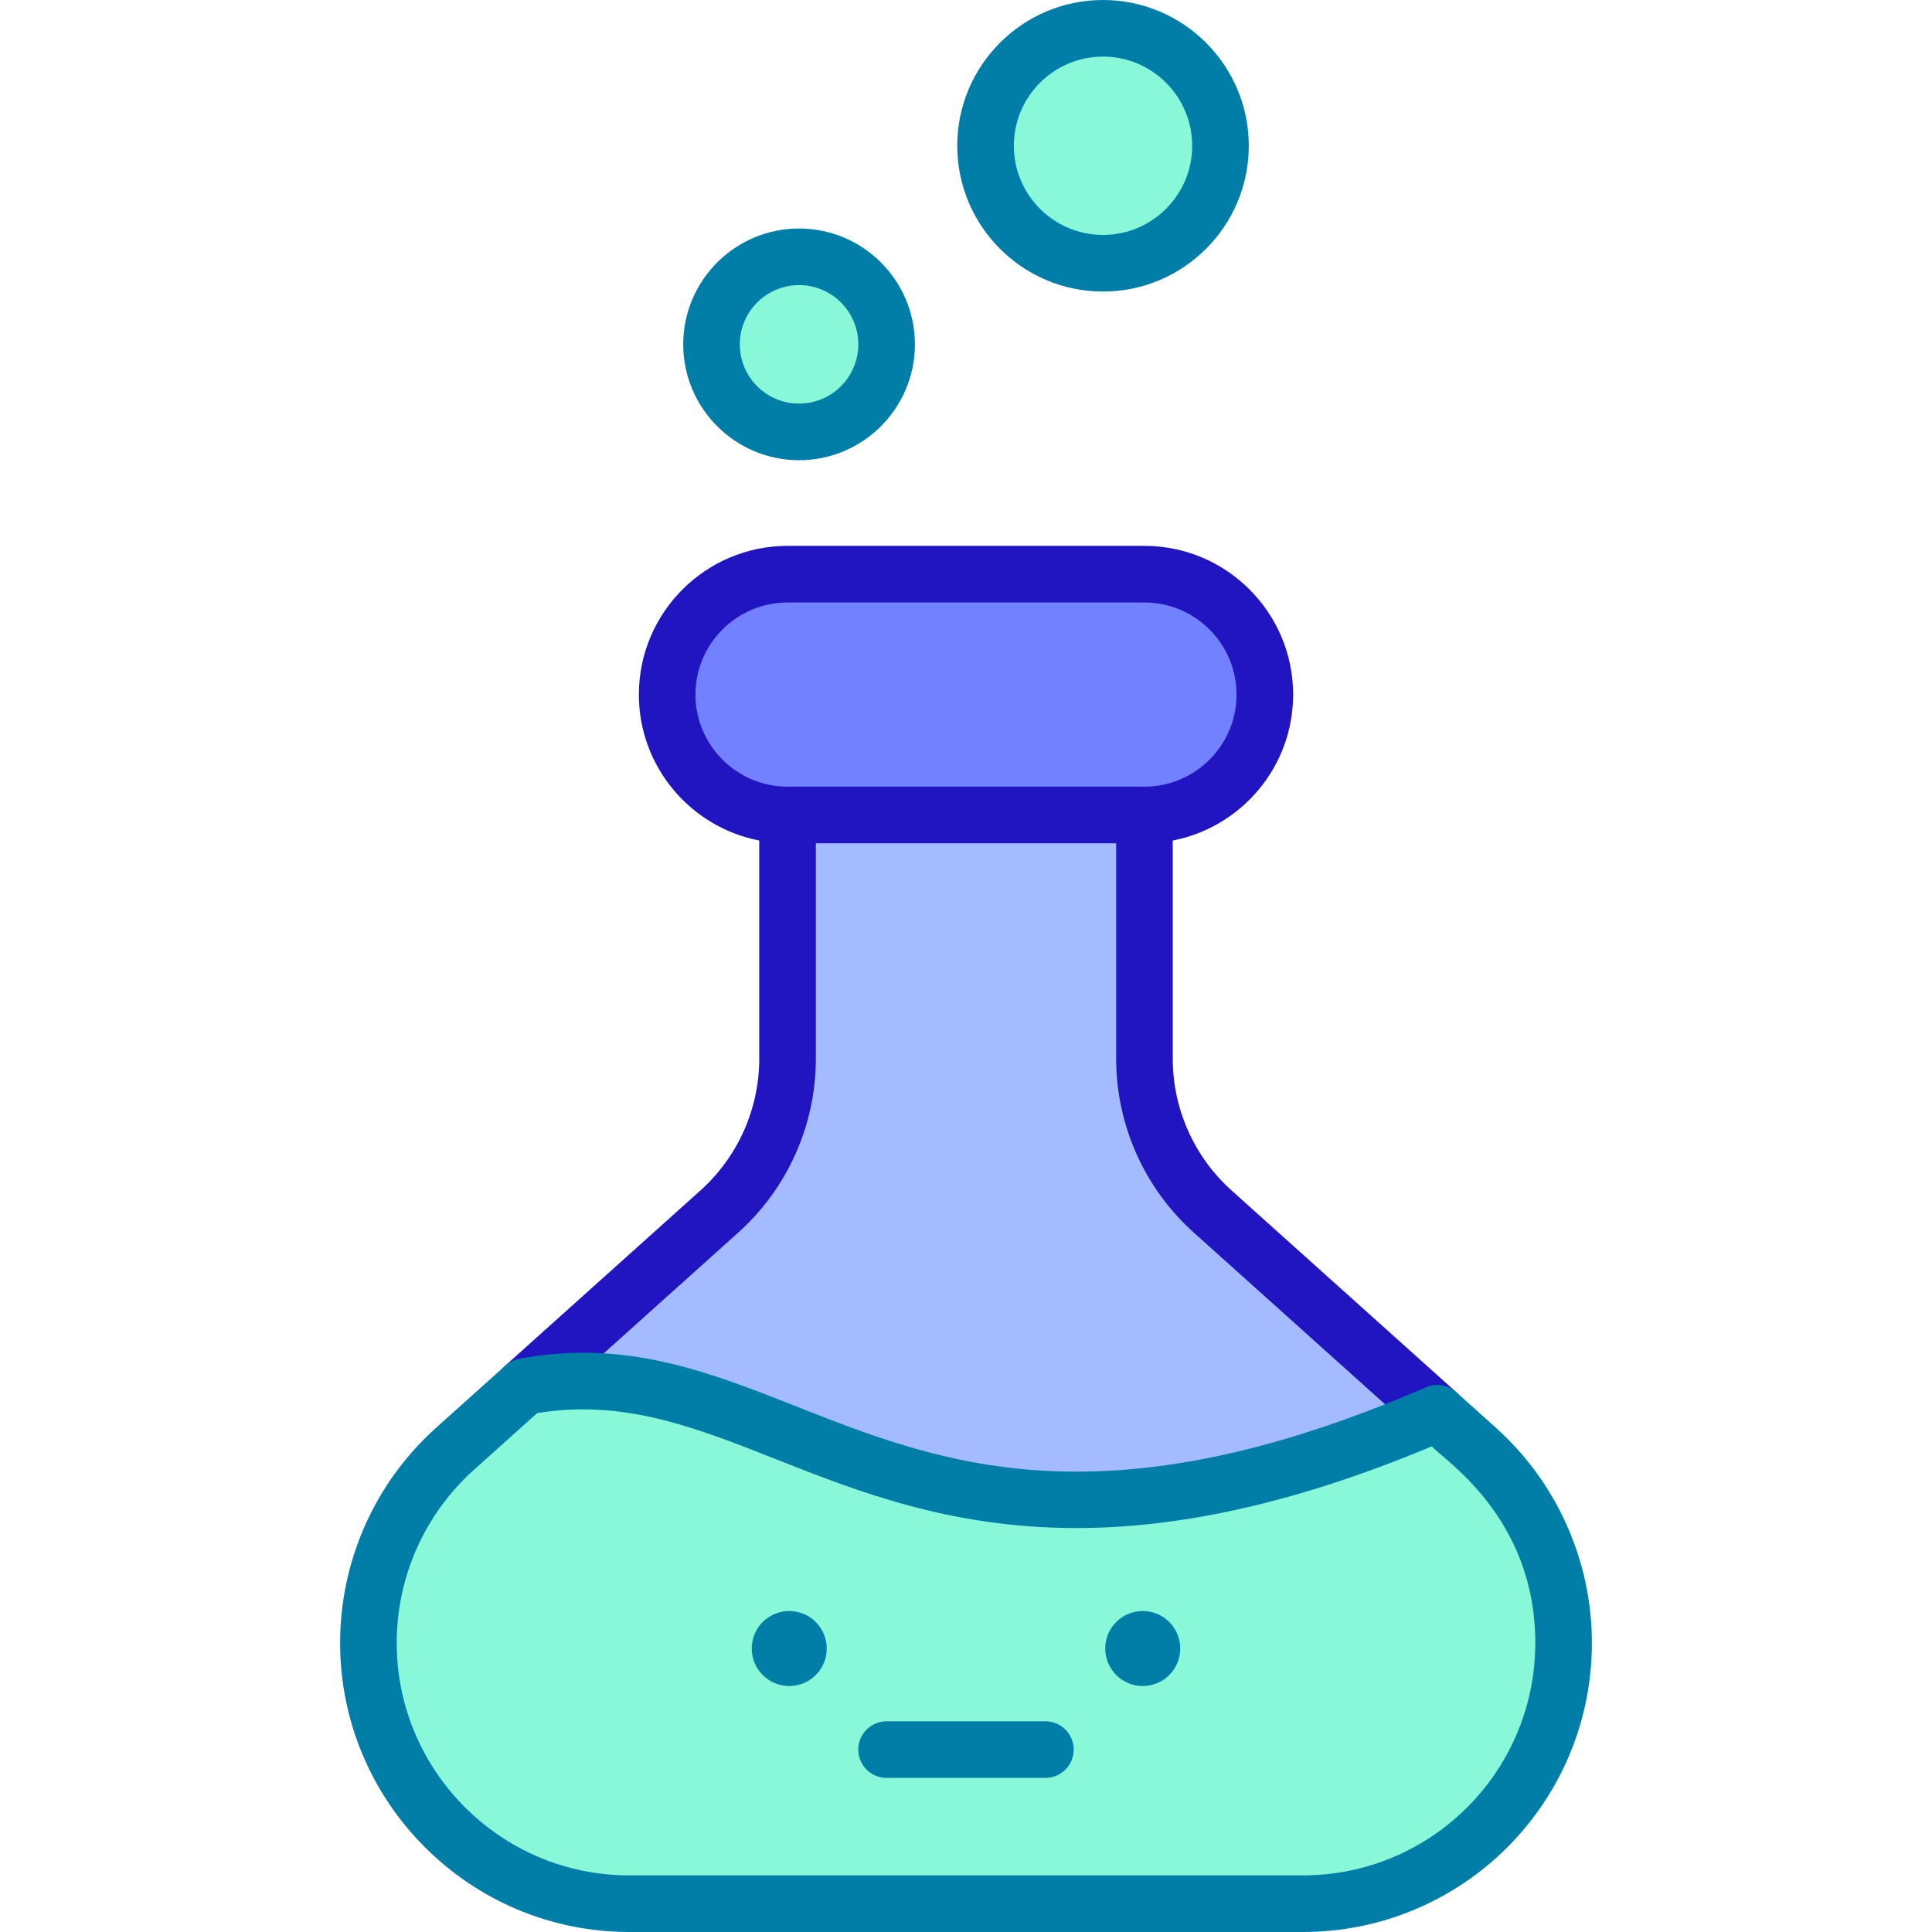 <svg id="Capa_1" enable-background="new 0 0 512 512" height="512" viewBox="0 0 512 512" width="512" xmlns="http://www.w3.org/2000/svg"><g><path d="m335.194 184.075c0 17.614-14.286 31.901-31.901 31.901h-94.586c-17.614 0-31.901-14.285-31.901-31.901 0-17.624 14.286-31.911 31.901-31.911h94.586c17.605 0 31.901 14.272 31.901 31.911z" fill="#7181ff"/><path d="m380.908 374.514c-140.904 61.067-172.061-20.248-241.965-7.048l51.707-46.419c11.492-10.315 18.057-25.034 18.057-40.477v-64.596h94.586v64.596c0 15.443 6.565 30.161 18.057 40.477z" fill="#a4bcff"/><path d="m385.918 368.933-59.559-53.467c-9.894-8.88-15.567-21.599-15.567-34.895v-57.821c18.15-3.513 31.901-19.515 31.901-38.676 0-21.731-17.676-39.411-39.401-39.411h-94.586c-21.726 0-39.4 17.68-39.4 39.411 0 19.161 13.75 35.163 31.9 38.676v57.821c0 13.296-5.674 26.015-15.566 34.896l-51.707 46.418c-3.083 2.767-3.338 7.509-.571 10.591 2.768 3.082 7.51 3.338 10.591.571l51.707-46.418c13.058-11.721 20.547-28.509 20.547-46.058v-57.096h79.586v57.096c0 17.549 7.489 34.337 20.548 46.058l59.559 53.466c1.432 1.286 3.223 1.919 5.007 1.919 2.056 0 4.103-.84 5.584-2.49 2.765-3.082 2.51-7.824-.573-10.591zm-177.211-160.457c-13.454 0-24.4-10.946-24.4-24.401 0-13.46 10.946-24.411 24.4-24.411h94.586c13.455 0 24.401 10.951 24.401 24.411 0 13.455-10.946 24.401-24.401 24.401z" fill="#2115c2"/><g fill="#88f8d8"><circle cx="211.761" cy="91.259" r="23.203"/><circle cx="292.31" cy="38.631" r="31.131"/><path d="m414.368 435.39c0 19.082-7.741 36.365-20.248 48.872s-29.78 20.238-48.872 20.238h-178.496c-38.174 0-69.12-30.936-69.12-69.11 0-9.813 2.091-19.394 5.992-28.161 3.921-8.767 9.652-16.72 16.951-23.275l18.368-16.488c69.904-13.201 101.061 68.115 241.965 7.048l10.516 9.441c14.599 13.11 22.944 31.81 22.944 51.435z"/></g><g><path d="m345.248 512h-178.496c-42.248 0-76.62-34.367-76.62-76.61 0-21.247 8.85-42.124 25.431-57.015l18.37-16.489c1.02-.916 2.271-1.534 3.618-1.789 28.104-5.307 50.224 3.427 73.641 12.675 37.984 15 81.034 32.003 166.734-5.139 2.686-1.165 5.809-.658 7.993 1.301l10.516 9.441c16.163 14.515 25.433 35.297 25.433 57.016 0 42.337-34.267 76.609-76.62 76.609zm-202.892-137.519-16.771 15.054c-12.766 11.466-20.452 28-20.452 45.854 0 33.972 27.643 61.61 61.62 61.61h178.495c34.043 0 61.62-27.547 61.62-61.61 0-33.701-24.839-48.849-27.414-52.103-38.269 16.038-68.816 21.659-94.238 21.66-33.388.001-57.933-9.694-79.532-18.224-21.639-8.544-40.406-15.957-63.328-12.241z" fill="#007ea8"/></g><circle cx="302.84" cy="436.875" fill="#007ea8" r="9.938"/><g><path d="m277.043 471.161h-42.088c-4.143 0-7.5-3.358-7.5-7.5s3.357-7.5 7.5-7.5h42.088c4.143 0 7.5 3.358 7.5 7.5s-3.357 7.5-7.5 7.5z" fill="#007ea8"/></g><circle cx="209.16" cy="436.875" fill="#007ea8" r="9.938"/><g><path d="m211.761 121.962c-16.93 0-30.703-13.773-30.703-30.703s13.773-30.703 30.703-30.703 30.702 13.773 30.702 30.703-13.772 30.703-30.702 30.703zm0-46.406c-8.659 0-15.703 7.044-15.703 15.703s7.044 15.703 15.703 15.703c8.658 0 15.702-7.044 15.702-15.703s-7.044-15.703-15.702-15.703z" fill="#007ea8"/></g><g><path d="m292.31 77.263c-21.301 0-38.631-17.33-38.631-38.632s17.33-38.631 38.631-38.631c21.302 0 38.632 17.33 38.632 38.632s-17.33 38.631-38.632 38.631zm0-62.263c-13.03 0-23.631 10.601-23.631 23.632s10.601 23.632 23.631 23.632 23.632-10.601 23.632-23.632-10.602-23.632-23.632-23.632z" fill="#007ea8"/></g></g></svg>